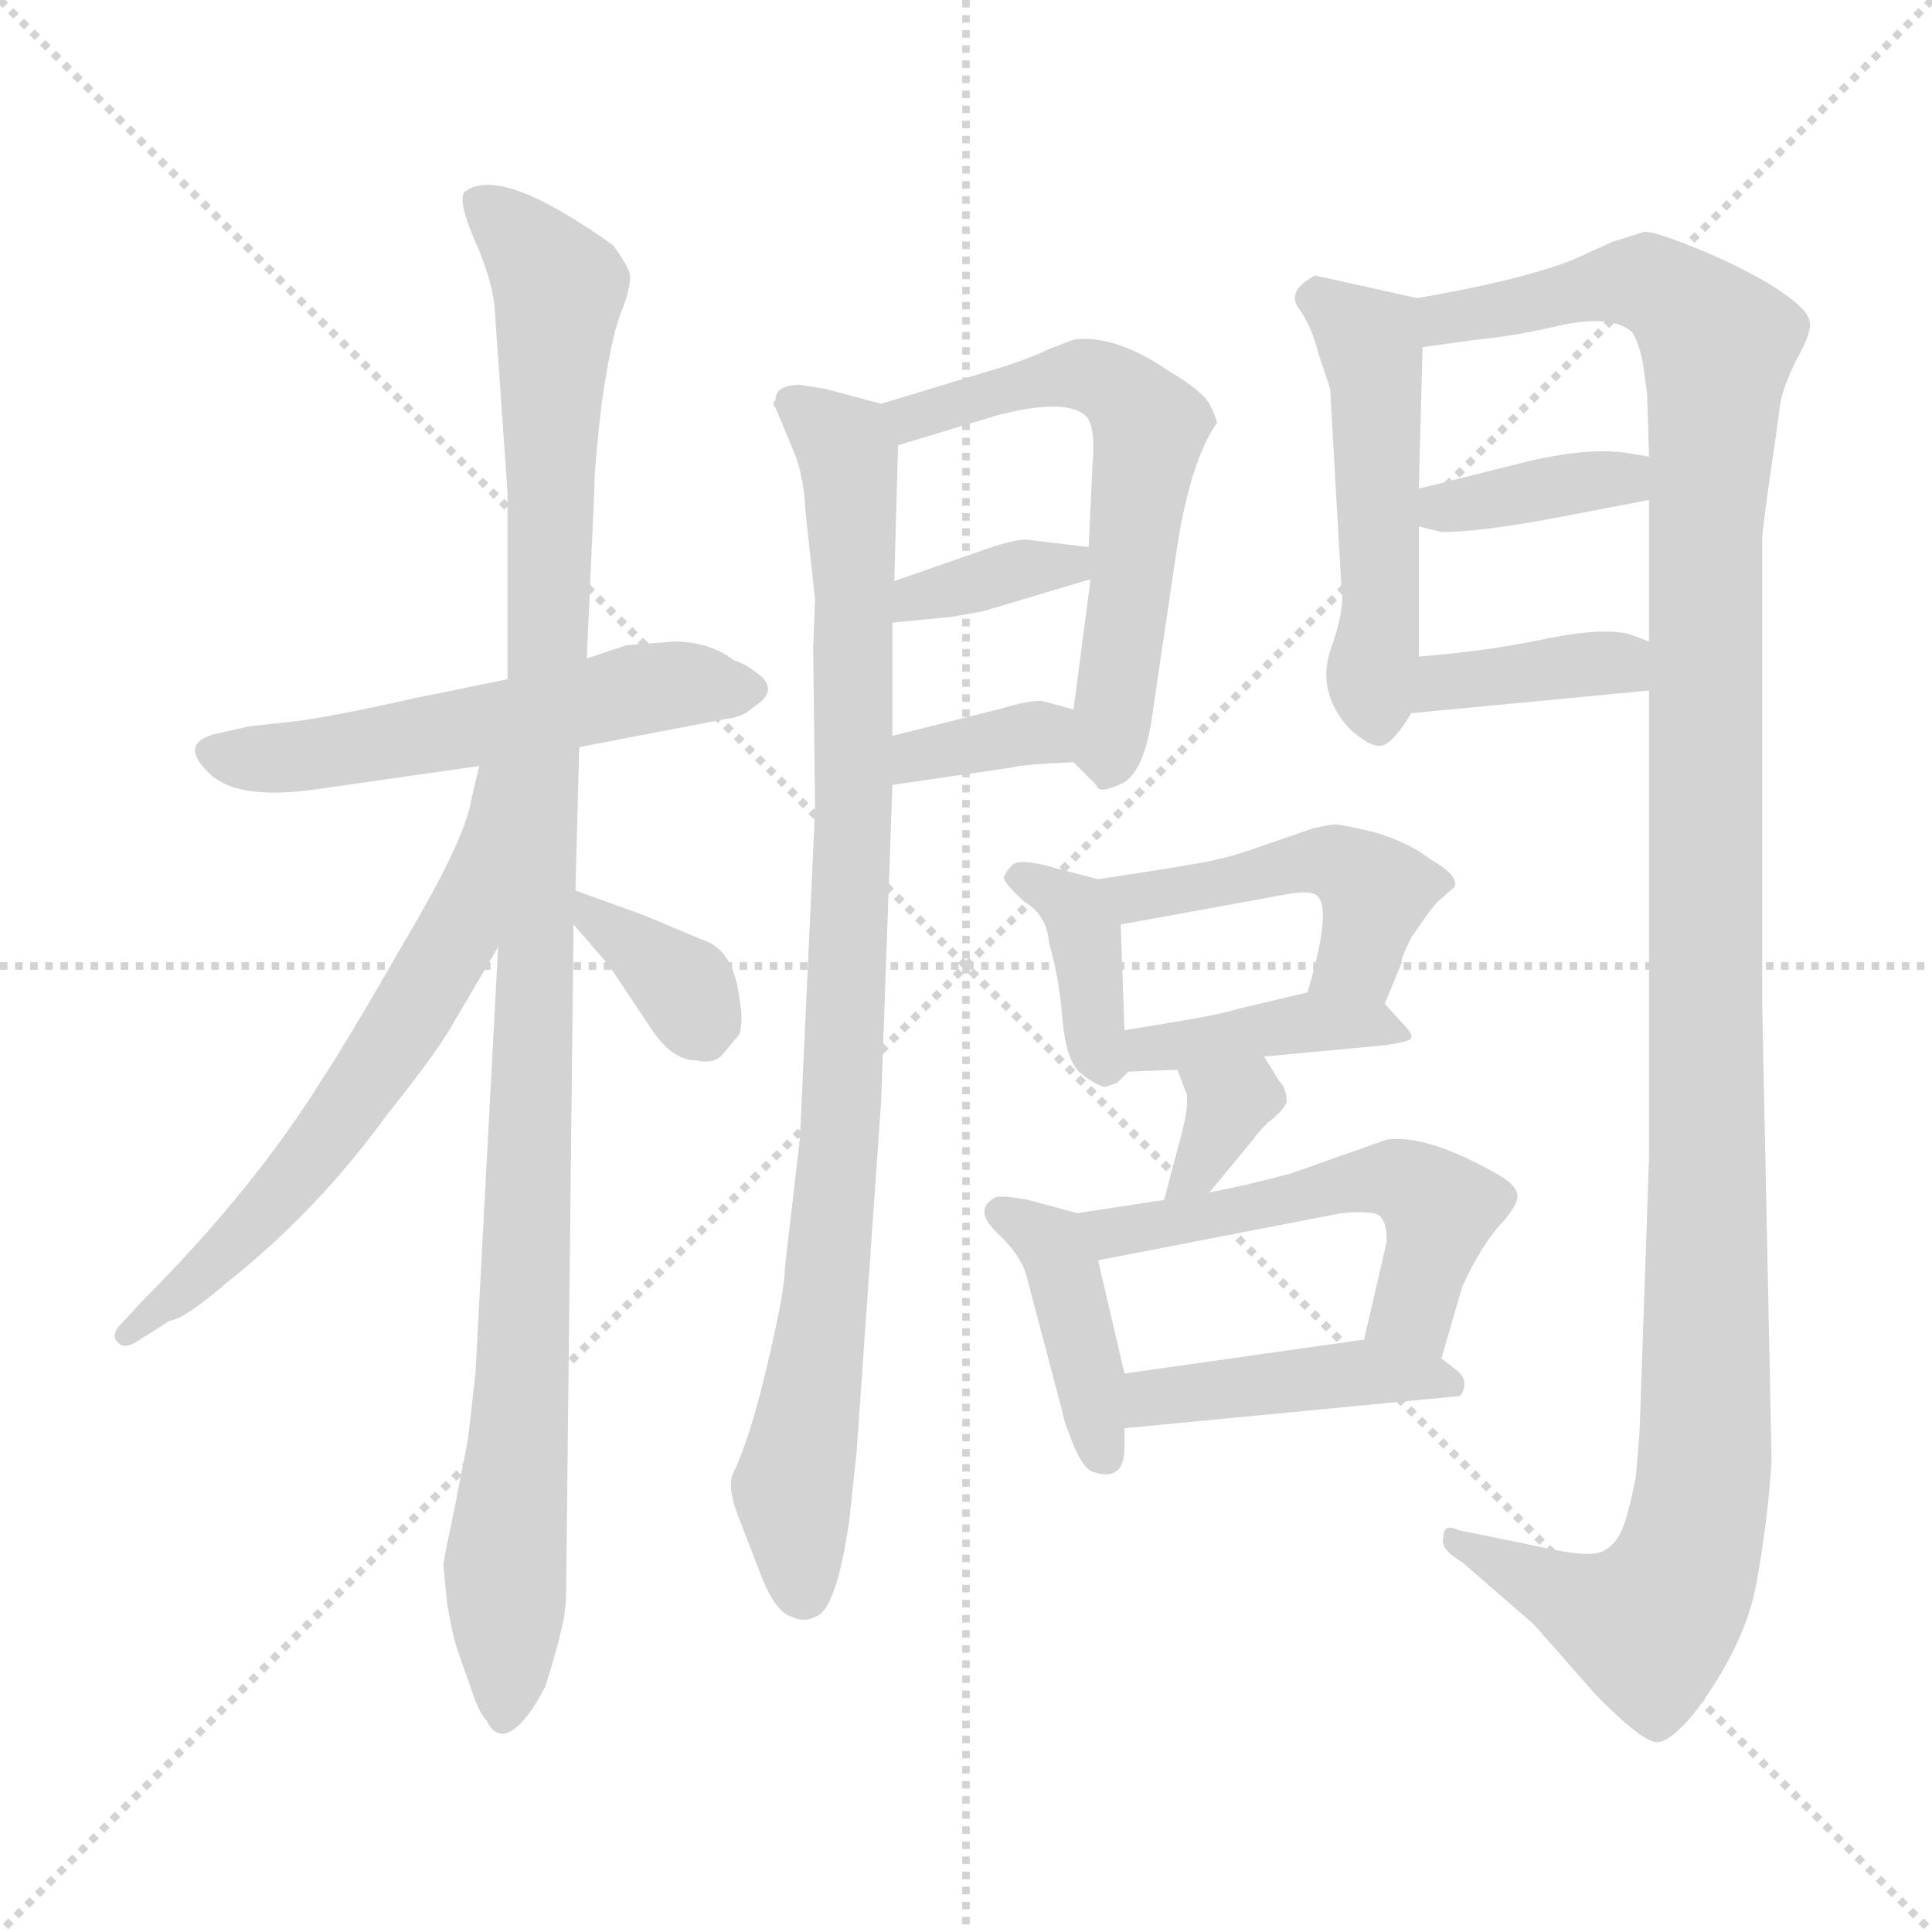 <svg xmlns="http://www.w3.org/2000/svg" version="1.1" viewBox="0 0 1024 1024">
  <g stroke="lightgray" stroke-dasharray="1,1" stroke-width="1" transform="scale(4, 4)">
    <line x1="0" y1="0" x2="256" y2="256" />
    <line x1="256" y1="0" x2="0" y2="256" />
    <line x1="128" y1="0" x2="128" y2="256" />
    <line x1="0" y1="128" x2="256" y2="128" />
  </g>
  <g transform="scale(1.0, -1.0) translate(0.0, -792.00)">
    <style type="text/css">
      
        @keyframes keyframes0 {
          from {
            stroke: blue;
            stroke-dashoffset: 544;
            stroke-width: 128;
          }
          64% {
            animation-timing-function: step-end;
            stroke: blue;
            stroke-dashoffset: 0;
            stroke-width: 128;
          }
          to {
            stroke: black;
            stroke-width: 1024;
          }
        }
        #make-me-a-hanzi-animation-0 {
          animation: keyframes0 0.693s both;
          animation-delay: 0s;
          animation-timing-function: linear;
        }
      
        @keyframes keyframes1 {
          from {
            stroke: blue;
            stroke-dashoffset: 1075;
            stroke-width: 128;
          }
          78% {
            animation-timing-function: step-end;
            stroke: blue;
            stroke-dashoffset: 0;
            stroke-width: 128;
          }
          to {
            stroke: black;
            stroke-width: 1024;
          }
        }
        #make-me-a-hanzi-animation-1 {
          animation: keyframes1 1.125s both;
          animation-delay: 0.693s;
          animation-timing-function: linear;
        }
      
        @keyframes keyframes2 {
          from {
            stroke: blue;
            stroke-dashoffset: 621;
            stroke-width: 128;
          }
          67% {
            animation-timing-function: step-end;
            stroke: blue;
            stroke-dashoffset: 0;
            stroke-width: 128;
          }
          to {
            stroke: black;
            stroke-width: 1024;
          }
        }
        #make-me-a-hanzi-animation-2 {
          animation: keyframes2 0.755s both;
          animation-delay: 1.818s;
          animation-timing-function: linear;
        }
      
        @keyframes keyframes3 {
          from {
            stroke: blue;
            stroke-dashoffset: 349;
            stroke-width: 128;
          }
          53% {
            animation-timing-function: step-end;
            stroke: blue;
            stroke-dashoffset: 0;
            stroke-width: 128;
          }
          to {
            stroke: black;
            stroke-width: 1024;
          }
        }
        #make-me-a-hanzi-animation-3 {
          animation: keyframes3 0.534s both;
          animation-delay: 2.573s;
          animation-timing-function: linear;
        }
      
        @keyframes keyframes4 {
          from {
            stroke: blue;
            stroke-dashoffset: 901;
            stroke-width: 128;
          }
          75% {
            animation-timing-function: step-end;
            stroke: blue;
            stroke-dashoffset: 0;
            stroke-width: 128;
          }
          to {
            stroke: black;
            stroke-width: 1024;
          }
        }
        #make-me-a-hanzi-animation-4 {
          animation: keyframes4 0.983s both;
          animation-delay: 3.107s;
          animation-timing-function: linear;
        }
      
        @keyframes keyframes5 {
          from {
            stroke: blue;
            stroke-dashoffset: 584;
            stroke-width: 128;
          }
          66% {
            animation-timing-function: step-end;
            stroke: blue;
            stroke-dashoffset: 0;
            stroke-width: 128;
          }
          to {
            stroke: black;
            stroke-width: 1024;
          }
        }
        #make-me-a-hanzi-animation-5 {
          animation: keyframes5 0.725s both;
          animation-delay: 4.09s;
          animation-timing-function: linear;
        }
      
        @keyframes keyframes6 {
          from {
            stroke: blue;
            stroke-dashoffset: 354;
            stroke-width: 128;
          }
          54% {
            animation-timing-function: step-end;
            stroke: blue;
            stroke-dashoffset: 0;
            stroke-width: 128;
          }
          to {
            stroke: black;
            stroke-width: 1024;
          }
        }
        #make-me-a-hanzi-animation-6 {
          animation: keyframes6 0.538s both;
          animation-delay: 4.815s;
          animation-timing-function: linear;
        }
      
        @keyframes keyframes7 {
          from {
            stroke: blue;
            stroke-dashoffset: 347;
            stroke-width: 128;
          }
          53% {
            animation-timing-function: step-end;
            stroke: blue;
            stroke-dashoffset: 0;
            stroke-width: 128;
          }
          to {
            stroke: black;
            stroke-width: 1024;
          }
        }
        #make-me-a-hanzi-animation-7 {
          animation: keyframes7 0.532s both;
          animation-delay: 5.354s;
          animation-timing-function: linear;
        }
      
        @keyframes keyframes8 {
          from {
            stroke: blue;
            stroke-dashoffset: 496;
            stroke-width: 128;
          }
          62% {
            animation-timing-function: step-end;
            stroke: blue;
            stroke-dashoffset: 0;
            stroke-width: 128;
          }
          to {
            stroke: black;
            stroke-width: 1024;
          }
        }
        #make-me-a-hanzi-animation-8 {
          animation: keyframes8 0.654s both;
          animation-delay: 5.886s;
          animation-timing-function: linear;
        }
      
        @keyframes keyframes9 {
          from {
            stroke: blue;
            stroke-dashoffset: 1222;
            stroke-width: 128;
          }
          80% {
            animation-timing-function: step-end;
            stroke: blue;
            stroke-dashoffset: 0;
            stroke-width: 128;
          }
          to {
            stroke: black;
            stroke-width: 1024;
          }
        }
        #make-me-a-hanzi-animation-9 {
          animation: keyframes9 1.244s both;
          animation-delay: 6.54s;
          animation-timing-function: linear;
        }
      
        @keyframes keyframes10 {
          from {
            stroke: blue;
            stroke-dashoffset: 368;
            stroke-width: 128;
          }
          55% {
            animation-timing-function: step-end;
            stroke: blue;
            stroke-dashoffset: 0;
            stroke-width: 128;
          }
          to {
            stroke: black;
            stroke-width: 1024;
          }
        }
        #make-me-a-hanzi-animation-10 {
          animation: keyframes10 0.549s both;
          animation-delay: 7.784s;
          animation-timing-function: linear;
        }
      
        @keyframes keyframes11 {
          from {
            stroke: blue;
            stroke-dashoffset: 374;
            stroke-width: 128;
          }
          55% {
            animation-timing-function: step-end;
            stroke: blue;
            stroke-dashoffset: 0;
            stroke-width: 128;
          }
          to {
            stroke: black;
            stroke-width: 1024;
          }
        }
        #make-me-a-hanzi-animation-11 {
          animation: keyframes11 0.554s both;
          animation-delay: 8.333s;
          animation-timing-function: linear;
        }
      
        @keyframes keyframes12 {
          from {
            stroke: blue;
            stroke-dashoffset: 376;
            stroke-width: 128;
          }
          55% {
            animation-timing-function: step-end;
            stroke: blue;
            stroke-dashoffset: 0;
            stroke-width: 128;
          }
          to {
            stroke: black;
            stroke-width: 1024;
          }
        }
        #make-me-a-hanzi-animation-12 {
          animation: keyframes12 0.556s both;
          animation-delay: 8.888s;
          animation-timing-function: linear;
        }
      
        @keyframes keyframes13 {
          from {
            stroke: blue;
            stroke-dashoffset: 460;
            stroke-width: 128;
          }
          60% {
            animation-timing-function: step-end;
            stroke: blue;
            stroke-dashoffset: 0;
            stroke-width: 128;
          }
          to {
            stroke: black;
            stroke-width: 1024;
          }
        }
        #make-me-a-hanzi-animation-13 {
          animation: keyframes13 0.624s both;
          animation-delay: 9.444s;
          animation-timing-function: linear;
        }
      
        @keyframes keyframes14 {
          from {
            stroke: blue;
            stroke-dashoffset: 398;
            stroke-width: 128;
          }
          56% {
            animation-timing-function: step-end;
            stroke: blue;
            stroke-dashoffset: 0;
            stroke-width: 128;
          }
          to {
            stroke: black;
            stroke-width: 1024;
          }
        }
        #make-me-a-hanzi-animation-14 {
          animation: keyframes14 0.574s both;
          animation-delay: 10.068s;
          animation-timing-function: linear;
        }
      
        @keyframes keyframes15 {
          from {
            stroke: blue;
            stroke-dashoffset: 335;
            stroke-width: 128;
          }
          52% {
            animation-timing-function: step-end;
            stroke: blue;
            stroke-dashoffset: 0;
            stroke-width: 128;
          }
          to {
            stroke: black;
            stroke-width: 1024;
          }
        }
        #make-me-a-hanzi-animation-15 {
          animation: keyframes15 0.523s both;
          animation-delay: 10.642s;
          animation-timing-function: linear;
        }
      
        @keyframes keyframes16 {
          from {
            stroke: blue;
            stroke-dashoffset: 401;
            stroke-width: 128;
          }
          57% {
            animation-timing-function: step-end;
            stroke: blue;
            stroke-dashoffset: 0;
            stroke-width: 128;
          }
          to {
            stroke: black;
            stroke-width: 1024;
          }
        }
        #make-me-a-hanzi-animation-16 {
          animation: keyframes16 0.576s both;
          animation-delay: 11.165s;
          animation-timing-function: linear;
        }
      
        @keyframes keyframes17 {
          from {
            stroke: blue;
            stroke-dashoffset: 525;
            stroke-width: 128;
          }
          63% {
            animation-timing-function: step-end;
            stroke: blue;
            stroke-dashoffset: 0;
            stroke-width: 128;
          }
          to {
            stroke: black;
            stroke-width: 1024;
          }
        }
        #make-me-a-hanzi-animation-17 {
          animation: keyframes17 0.677s both;
          animation-delay: 11.741s;
          animation-timing-function: linear;
        }
      
        @keyframes keyframes18 {
          from {
            stroke: blue;
            stroke-dashoffset: 426;
            stroke-width: 128;
          }
          58% {
            animation-timing-function: step-end;
            stroke: blue;
            stroke-dashoffset: 0;
            stroke-width: 128;
          }
          to {
            stroke: black;
            stroke-width: 1024;
          }
        }
        #make-me-a-hanzi-animation-18 {
          animation: keyframes18 0.597s both;
          animation-delay: 12.418s;
          animation-timing-function: linear;
        }
      
    </style>
    
      <path d="M 307 396 L 385 411 Q 394 412 399 417 Q 412 425 404 433 Q 396 440 389 442 Q 376 452 357 452 L 332 450 L 311 443 L 269 432 L 220 422 Q 180 413 159 410 L 132 407 L 114 403 Q 95 398 110 383 Q 125 367 170 374 L 254 386 L 307 396 Z" fill="lightgray" />
    
      <path d="M 264 290 L 252 64 L 248 29 L 240 -12 Q 235 -35 235 -38 L 237 -58 Q 240 -76 243 -84 L 250 -104 Q 254 -116 258 -120 Q 261 -127 267 -127 Q 277 -125 289 -102 Q 296 -80 299 -65 L 300 -56 L 304 302 L 305 320 L 307 396 L 311 443 L 315 532 Q 315 545 319 579 Q 324 613 329 626 Q 334 638 334 646 Q 333 651 325 662 Q 280 694 259 694 Q 250 694 246 690 Q 243 685 251 666 Q 260 646 262 631 L 269 531 L 269 432 L 264 290 Z" fill="lightgray" />
    
      <path d="M 254 386 L 250 369 Q 247 348 215 294 Q 184 240 172 222 Q 135 162 75 102 L 63 89 Q 59 84 62 81 Q 65 77 71 80 L 90 92 Q 98 93 120 112 Q 168 150 205 201 Q 233 236 241 251 L 264 290 C 334 409 261 415 254 386 Z" fill="lightgray" />
    
      <path d="M 304 302 L 323 280 L 345 247 Q 356 230 369 230 Q 377 228 382 232 L 392 244 Q 394 252 392 262 Q 389 289 372 294 L 341 307 L 305 320 C 281 329 284 325 304 302 Z" fill="lightgray" />
    
      <path d="M 391 -11 L 403 -42 Q 411 -63 420 -65 Q 426 -68 432 -65 Q 443 -62 450 -15 L 454 22 L 467 208 L 473 376 L 473 402 L 473 462 L 474 484 L 476 556 C 477 575 477 575 467 578 L 437 586 L 424 588 Q 411 588 411 580 Q 409 578 411 576 L 421 552 Q 426 540 427 520 L 432 474 L 431 449 L 432 363 L 424 189 L 416 120 Q 416 108 407 70 Q 398 31 389 12 Q 385 5 391 -11 Z" fill="lightgray" />
    
      <path d="M 569 388 L 581 376 Q 582 371 593 376 Q 605 380 610 408 L 623 496 Q 630 546 645 568 Q 645 570 641 578 Q 637 585 620 595 Q 591 615 569 612 L 556 607 Q 548 603 533 598 L 467 578 C 438 569 447 547 476 556 L 529 572 Q 564 581 575 572 Q 581 567 579 545 L 577 502 L 578 485 L 569 416 C 566 391 566 391 569 388 Z" fill="lightgray" />
    
      <path d="M 577 502 L 544 506 Q 536 506 517 499 L 474 484 C 446 474 443 459 473 462 L 504 465 L 521 468 L 578 485 C 607 494 607 498 577 502 Z" fill="lightgray" />
    
      <path d="M 473 376 L 535 385 Q 543 387 569 388 C 599 389 598 408 569 416 L 554 420 Q 549 422 529 416 L 473 402 C 444 395 443 372 473 376 Z" fill="lightgray" />
    
      <path d="M 751 634 L 697 646 Q 682 638 688 629 Q 695 620 699 604 L 705 586 L 711 480 Q 713 469 705 447 Q 698 425 715 406 Q 727 395 733 397 Q 739 399 748 414 L 752 444 L 752 513 L 752 533 L 754 608 C 755 633 755 633 751 634 Z" fill="lightgray" />
    
      <path d="M 874 426 L 874 178 L 869 33 L 867 9 Q 863 -11 860 -18 Q 857 -26 850 -30 Q 843 -34 817 -28 L 773 -19 Q 765 -15 765 -23 Q 763 -29 775 -36 L 813 -69 L 842 -102 Q 848 -109 859 -119 Q 870 -129 876 -131 Q 883 -134 898 -116 Q 925 -80 931 -47 Q 937 -14 939 18 L 934 260 L 934 506 Q 934 512 941 559 L 943 574 Q 944 585 952 601 Q 961 617 959 622 Q 958 629 937 642 Q 916 654 895 662 Q 875 670 871 669 L 855 664 L 833 654 Q 804 643 751 634 C 722 628 724 604 754 608 L 783 612 Q 804 614 829 620 Q 855 625 865 616 Q 869 610 871 598 L 873 583 L 874 550 L 874 527 L 874 452 L 874 426 Z" fill="lightgray" />
    
      <path d="M 808 547 L 752 533 C 723 526 723 520 752 513 L 764 510 Q 785 510 827 518 L 874 527 C 903 533 904 545 874 550 L 862 552 Q 841 555 808 547 Z" fill="lightgray" />
    
      <path d="M 748 414 L 874 426 C 904 429 902 441 874 452 L 866 455 Q 854 460 822 454 Q 790 447 752 444 C 722 442 718 411 748 414 Z" fill="lightgray" />
    
      <path d="M 582 326 L 559 332 Q 542 337 537 334 Q 533 330 532 327 Q 532 324 543 314 Q 555 307 556 292 Q 561 276 563 253 Q 565 229 573 223 Q 582 216 586 216 L 592 218 L 598 224 C 599 225 597 223 596 246 L 594 302 C 593 323 593 323 582 326 Z" fill="lightgray" />
    
      <path d="M 734 260 L 743 282 Q 742 283 748 295 Q 758 310 762 314 L 771 322 Q 773 328 759 336 Q 746 346 728 351 Q 711 355 708 355 Q 705 355 696 353 L 670 344 Q 653 338 647 337 Q 642 335 582 326 C 552 322 564 297 594 302 L 682 318 Q 693 320 697 318 Q 707 313 693 266 C 685 237 723 232 734 260 Z" fill="lightgray" />
    
      <path d="M 670 232 L 734 238 Q 748 240 748 242 Q 749 244 743 250 L 734 260 C 722 273 722 273 693 266 L 655 257 Q 647 254 596 246 C 566 241 568 223 598 224 L 624 225 L 670 232 Z" fill="lightgray" />
    
      <path d="M 626 190 L 617 156 C 609 127 622 137 641 160 L 665 189 Q 665 190 672 197 Q 680 203 682 208 Q 682 215 678 219 L 670 232 C 654 258 613 253 624 225 L 629 212 Q 630 205 626 190 Z" fill="lightgray" />
    
      <path d="M 571 149 L 545 156 Q 529 159 527 157 Q 516 151 528 139 Q 541 127 544 116 L 563 44 Q 564 38 569 26 Q 574 14 579 12 Q 596 6 596 25 L 596 35 L 596 64 L 582 124 C 577 148 577 148 571 149 Z" fill="lightgray" />
    
      <path d="M 617 156 L 571 149 C 541 144 553 118 582 124 L 711 149 Q 721 150 728 149 Q 735 148 735 134 L 723 82 C 716 53 756 43 764 72 L 775 110 Q 786 134 798 146 Q 804 154 804 156 Q 806 163 793 170 Q 756 191 735 188 L 684 170 Q 662 164 641 160 L 617 156 Z" fill="lightgray" />
    
      <path d="M 596 35 L 773 52 Q 775 52 776 57 Q 777 61 773 65 L 764 72 C 747 85 747 85 723 82 L 596 64 C 566 60 566 32 596 35 Z" fill="lightgray" />
    
    
      <clipPath id="make-me-a-hanzi-clip-0">
        <path d="M 307 396 L 385 411 Q 394 412 399 417 Q 412 425 404 433 Q 396 440 389 442 Q 376 452 357 452 L 332 450 L 311 443 L 269 432 L 220 422 Q 180 413 159 410 L 132 407 L 114 403 Q 95 398 110 383 Q 125 367 170 374 L 254 386 L 307 396 Z" />
      </clipPath>
      <path clip-path="url(#make-me-a-hanzi-clip-0)" d="M 113 393 L 158 390 L 353 429 L 397 426" fill="none" id="make-me-a-hanzi-animation-0" stroke-dasharray="416 832" stroke-linecap="round" />
    
      <clipPath id="make-me-a-hanzi-clip-1">
        <path d="M 264 290 L 252 64 L 248 29 L 240 -12 Q 235 -35 235 -38 L 237 -58 Q 240 -76 243 -84 L 250 -104 Q 254 -116 258 -120 Q 261 -127 267 -127 Q 277 -125 289 -102 Q 296 -80 299 -65 L 300 -56 L 304 302 L 305 320 L 307 396 L 311 443 L 315 532 Q 315 545 319 579 Q 324 613 329 626 Q 334 638 334 646 Q 333 651 325 662 Q 280 694 259 694 Q 250 694 246 690 Q 243 685 251 666 Q 260 646 262 631 L 269 531 L 269 432 L 264 290 Z" />
      </clipPath>
      <path clip-path="url(#make-me-a-hanzi-clip-1)" d="M 255 685 L 296 640 L 267 -118" fill="none" id="make-me-a-hanzi-animation-1" stroke-dasharray="947 1894" stroke-linecap="round" />
    
      <clipPath id="make-me-a-hanzi-clip-2">
        <path d="M 254 386 L 250 369 Q 247 348 215 294 Q 184 240 172 222 Q 135 162 75 102 L 63 89 Q 59 84 62 81 Q 65 77 71 80 L 90 92 Q 98 93 120 112 Q 168 150 205 201 Q 233 236 241 251 L 264 290 C 334 409 261 415 254 386 Z" />
      </clipPath>
      <path clip-path="url(#make-me-a-hanzi-clip-2)" d="M 262 382 L 241 295 L 207 236 L 128 137 L 67 84" fill="none" id="make-me-a-hanzi-animation-2" stroke-dasharray="493 986" stroke-linecap="round" />
    
      <clipPath id="make-me-a-hanzi-clip-3">
        <path d="M 304 302 L 323 280 L 345 247 Q 356 230 369 230 Q 377 228 382 232 L 392 244 Q 394 252 392 262 Q 389 289 372 294 L 341 307 L 305 320 C 281 329 284 325 304 302 Z" />
      </clipPath>
      <path clip-path="url(#make-me-a-hanzi-clip-3)" d="M 310 315 L 313 306 L 363 268 L 373 250" fill="none" id="make-me-a-hanzi-animation-3" stroke-dasharray="221 442" stroke-linecap="round" />
    
      <clipPath id="make-me-a-hanzi-clip-4">
        <path d="M 391 -11 L 403 -42 Q 411 -63 420 -65 Q 426 -68 432 -65 Q 443 -62 450 -15 L 454 22 L 467 208 L 473 376 L 473 402 L 473 462 L 474 484 L 476 556 C 477 575 477 575 467 578 L 437 586 L 424 588 Q 411 588 411 580 Q 409 578 411 576 L 421 552 Q 426 540 427 520 L 432 474 L 431 449 L 432 363 L 424 189 L 416 120 Q 416 108 407 70 Q 398 31 389 12 Q 385 5 391 -11 Z" />
      </clipPath>
      <path clip-path="url(#make-me-a-hanzi-clip-4)" d="M 421 578 L 450 550 L 453 492 L 444 171 L 420 3 L 426 -52" fill="none" id="make-me-a-hanzi-animation-4" stroke-dasharray="773 1546" stroke-linecap="round" />
    
      <clipPath id="make-me-a-hanzi-clip-5">
        <path d="M 569 388 L 581 376 Q 582 371 593 376 Q 605 380 610 408 L 623 496 Q 630 546 645 568 Q 645 570 641 578 Q 637 585 620 595 Q 591 615 569 612 L 556 607 Q 548 603 533 598 L 467 578 C 438 569 447 547 476 556 L 529 572 Q 564 581 575 572 Q 581 567 579 545 L 577 502 L 578 485 L 569 416 C 566 391 566 391 569 388 Z" />
      </clipPath>
      <path clip-path="url(#make-me-a-hanzi-clip-5)" d="M 475 575 L 483 570 L 569 594 L 601 578 L 609 563 L 587 388" fill="none" id="make-me-a-hanzi-animation-5" stroke-dasharray="456 912" stroke-linecap="round" />
    
      <clipPath id="make-me-a-hanzi-clip-6">
        <path d="M 577 502 L 544 506 Q 536 506 517 499 L 474 484 C 446 474 443 459 473 462 L 504 465 L 521 468 L 578 485 C 607 494 607 498 577 502 Z" />
      </clipPath>
      <path clip-path="url(#make-me-a-hanzi-clip-6)" d="M 480 467 L 486 476 L 571 497" fill="none" id="make-me-a-hanzi-animation-6" stroke-dasharray="226 452" stroke-linecap="round" />
    
      <clipPath id="make-me-a-hanzi-clip-7">
        <path d="M 473 376 L 535 385 Q 543 387 569 388 C 599 389 598 408 569 416 L 554 420 Q 549 422 529 416 L 473 402 C 444 395 443 372 473 376 Z" />
      </clipPath>
      <path clip-path="url(#make-me-a-hanzi-clip-7)" d="M 480 383 L 486 392 L 541 403 L 553 404 L 561 395" fill="none" id="make-me-a-hanzi-animation-7" stroke-dasharray="219 438" stroke-linecap="round" />
    
      <clipPath id="make-me-a-hanzi-clip-8">
        <path d="M 751 634 L 697 646 Q 682 638 688 629 Q 695 620 699 604 L 705 586 L 711 480 Q 713 469 705 447 Q 698 425 715 406 Q 727 395 733 397 Q 739 399 748 414 L 752 444 L 752 513 L 752 533 L 754 608 C 755 633 755 633 751 634 Z" />
      </clipPath>
      <path clip-path="url(#make-me-a-hanzi-clip-8)" d="M 699 634 L 725 613 L 730 586 L 731 407" fill="none" id="make-me-a-hanzi-animation-8" stroke-dasharray="368 736" stroke-linecap="round" />
    
      <clipPath id="make-me-a-hanzi-clip-9">
        <path d="M 874 426 L 874 178 L 869 33 L 867 9 Q 863 -11 860 -18 Q 857 -26 850 -30 Q 843 -34 817 -28 L 773 -19 Q 765 -15 765 -23 Q 763 -29 775 -36 L 813 -69 L 842 -102 Q 848 -109 859 -119 Q 870 -129 876 -131 Q 883 -134 898 -116 Q 925 -80 931 -47 Q 937 -14 939 18 L 934 260 L 934 506 Q 934 512 941 559 L 943 574 Q 944 585 952 601 Q 961 617 959 622 Q 958 629 937 642 Q 916 654 895 662 Q 875 670 871 669 L 855 664 L 833 654 Q 804 643 751 634 C 722 628 724 604 754 608 L 783 612 Q 804 614 829 620 Q 855 625 865 616 Q 869 610 871 598 L 873 583 L 874 550 L 874 527 L 874 452 L 874 426 Z" />
      </clipPath>
      <path clip-path="url(#make-me-a-hanzi-clip-9)" d="M 760 615 L 766 623 L 866 643 L 891 632 L 911 609 L 904 520 L 904 24 L 895 -34 L 880 -62 L 869 -69 L 771 -25" fill="none" id="make-me-a-hanzi-animation-9" stroke-dasharray="1094 2188" stroke-linecap="round" />
    
      <clipPath id="make-me-a-hanzi-clip-10">
        <path d="M 808 547 L 752 533 C 723 526 723 520 752 513 L 764 510 Q 785 510 827 518 L 874 527 C 903 533 904 545 874 550 L 862 552 Q 841 555 808 547 Z" />
      </clipPath>
      <path clip-path="url(#make-me-a-hanzi-clip-10)" d="M 760 518 L 819 534 L 860 538 L 867 544" fill="none" id="make-me-a-hanzi-animation-10" stroke-dasharray="240 480" stroke-linecap="round" />
    
      <clipPath id="make-me-a-hanzi-clip-11">
        <path d="M 748 414 L 874 426 C 904 429 902 441 874 452 L 866 455 Q 854 460 822 454 Q 790 447 752 444 C 722 442 718 411 748 414 Z" />
      </clipPath>
      <path clip-path="url(#make-me-a-hanzi-clip-11)" d="M 755 421 L 765 430 L 833 439 L 858 441 L 865 433" fill="none" id="make-me-a-hanzi-animation-11" stroke-dasharray="246 492" stroke-linecap="round" />
    
      <clipPath id="make-me-a-hanzi-clip-12">
        <path d="M 582 326 L 559 332 Q 542 337 537 334 Q 533 330 532 327 Q 532 324 543 314 Q 555 307 556 292 Q 561 276 563 253 Q 565 229 573 223 Q 582 216 586 216 L 592 218 L 598 224 C 599 225 597 223 596 246 L 594 302 C 593 323 593 323 582 326 Z" />
      </clipPath>
      <path clip-path="url(#make-me-a-hanzi-clip-12)" d="M 539 328 L 570 311 L 579 246 L 587 229" fill="none" id="make-me-a-hanzi-animation-12" stroke-dasharray="248 496" stroke-linecap="round" />
    
      <clipPath id="make-me-a-hanzi-clip-13">
        <path d="M 734 260 L 743 282 Q 742 283 748 295 Q 758 310 762 314 L 771 322 Q 773 328 759 336 Q 746 346 728 351 Q 711 355 708 355 Q 705 355 696 353 L 670 344 Q 653 338 647 337 Q 642 335 582 326 C 552 322 564 297 594 302 L 682 318 Q 693 320 697 318 Q 707 313 693 266 C 685 237 723 232 734 260 Z" />
      </clipPath>
      <path clip-path="url(#make-me-a-hanzi-clip-13)" d="M 593 324 L 601 316 L 708 335 L 729 317 L 721 284 L 701 275" fill="none" id="make-me-a-hanzi-animation-13" stroke-dasharray="332 664" stroke-linecap="round" />
    
      <clipPath id="make-me-a-hanzi-clip-14">
        <path d="M 670 232 L 734 238 Q 748 240 748 242 Q 749 244 743 250 L 734 260 C 722 273 722 273 693 266 L 655 257 Q 647 254 596 246 C 566 241 568 223 598 224 L 624 225 L 670 232 Z" />
      </clipPath>
      <path clip-path="url(#make-me-a-hanzi-clip-14)" d="M 604 230 L 611 238 L 698 250 L 732 249 L 740 243" fill="none" id="make-me-a-hanzi-animation-14" stroke-dasharray="270 540" stroke-linecap="round" />
    
      <clipPath id="make-me-a-hanzi-clip-15">
        <path d="M 626 190 L 617 156 C 609 127 622 137 641 160 L 665 189 Q 665 190 672 197 Q 680 203 682 208 Q 682 215 678 219 L 670 232 C 654 258 613 253 624 225 L 629 212 Q 630 205 626 190 Z" />
      </clipPath>
      <path clip-path="url(#make-me-a-hanzi-clip-15)" d="M 632 221 L 651 207 L 635 173 L 622 161" fill="none" id="make-me-a-hanzi-animation-15" stroke-dasharray="207 414" stroke-linecap="round" />
    
      <clipPath id="make-me-a-hanzi-clip-16">
        <path d="M 571 149 L 545 156 Q 529 159 527 157 Q 516 151 528 139 Q 541 127 544 116 L 563 44 Q 564 38 569 26 Q 574 14 579 12 Q 596 6 596 25 L 596 35 L 596 64 L 582 124 C 577 148 577 148 571 149 Z" />
      </clipPath>
      <path clip-path="url(#make-me-a-hanzi-clip-16)" d="M 531 149 L 548 140 L 562 123 L 585 22" fill="none" id="make-me-a-hanzi-animation-16" stroke-dasharray="273 546" stroke-linecap="round" />
    
      <clipPath id="make-me-a-hanzi-clip-17">
        <path d="M 617 156 L 571 149 C 541 144 553 118 582 124 L 711 149 Q 721 150 728 149 Q 735 148 735 134 L 723 82 C 716 53 756 43 764 72 L 775 110 Q 786 134 798 146 Q 804 154 804 156 Q 806 163 793 170 Q 756 191 735 188 L 684 170 Q 662 164 641 160 L 617 156 Z" />
      </clipPath>
      <path clip-path="url(#make-me-a-hanzi-clip-17)" d="M 579 145 L 590 138 L 741 167 L 763 151 L 747 97 L 731 87" fill="none" id="make-me-a-hanzi-animation-17" stroke-dasharray="397 794" stroke-linecap="round" />
    
      <clipPath id="make-me-a-hanzi-clip-18">
        <path d="M 596 35 L 773 52 Q 775 52 776 57 Q 777 61 773 65 L 764 72 C 747 85 747 85 723 82 L 596 64 C 566 60 566 32 596 35 Z" />
      </clipPath>
      <path clip-path="url(#make-me-a-hanzi-clip-18)" d="M 603 42 L 611 51 L 726 65 L 768 59" fill="none" id="make-me-a-hanzi-animation-18" stroke-dasharray="298 596" stroke-linecap="round" />
    
  </g>
</svg>